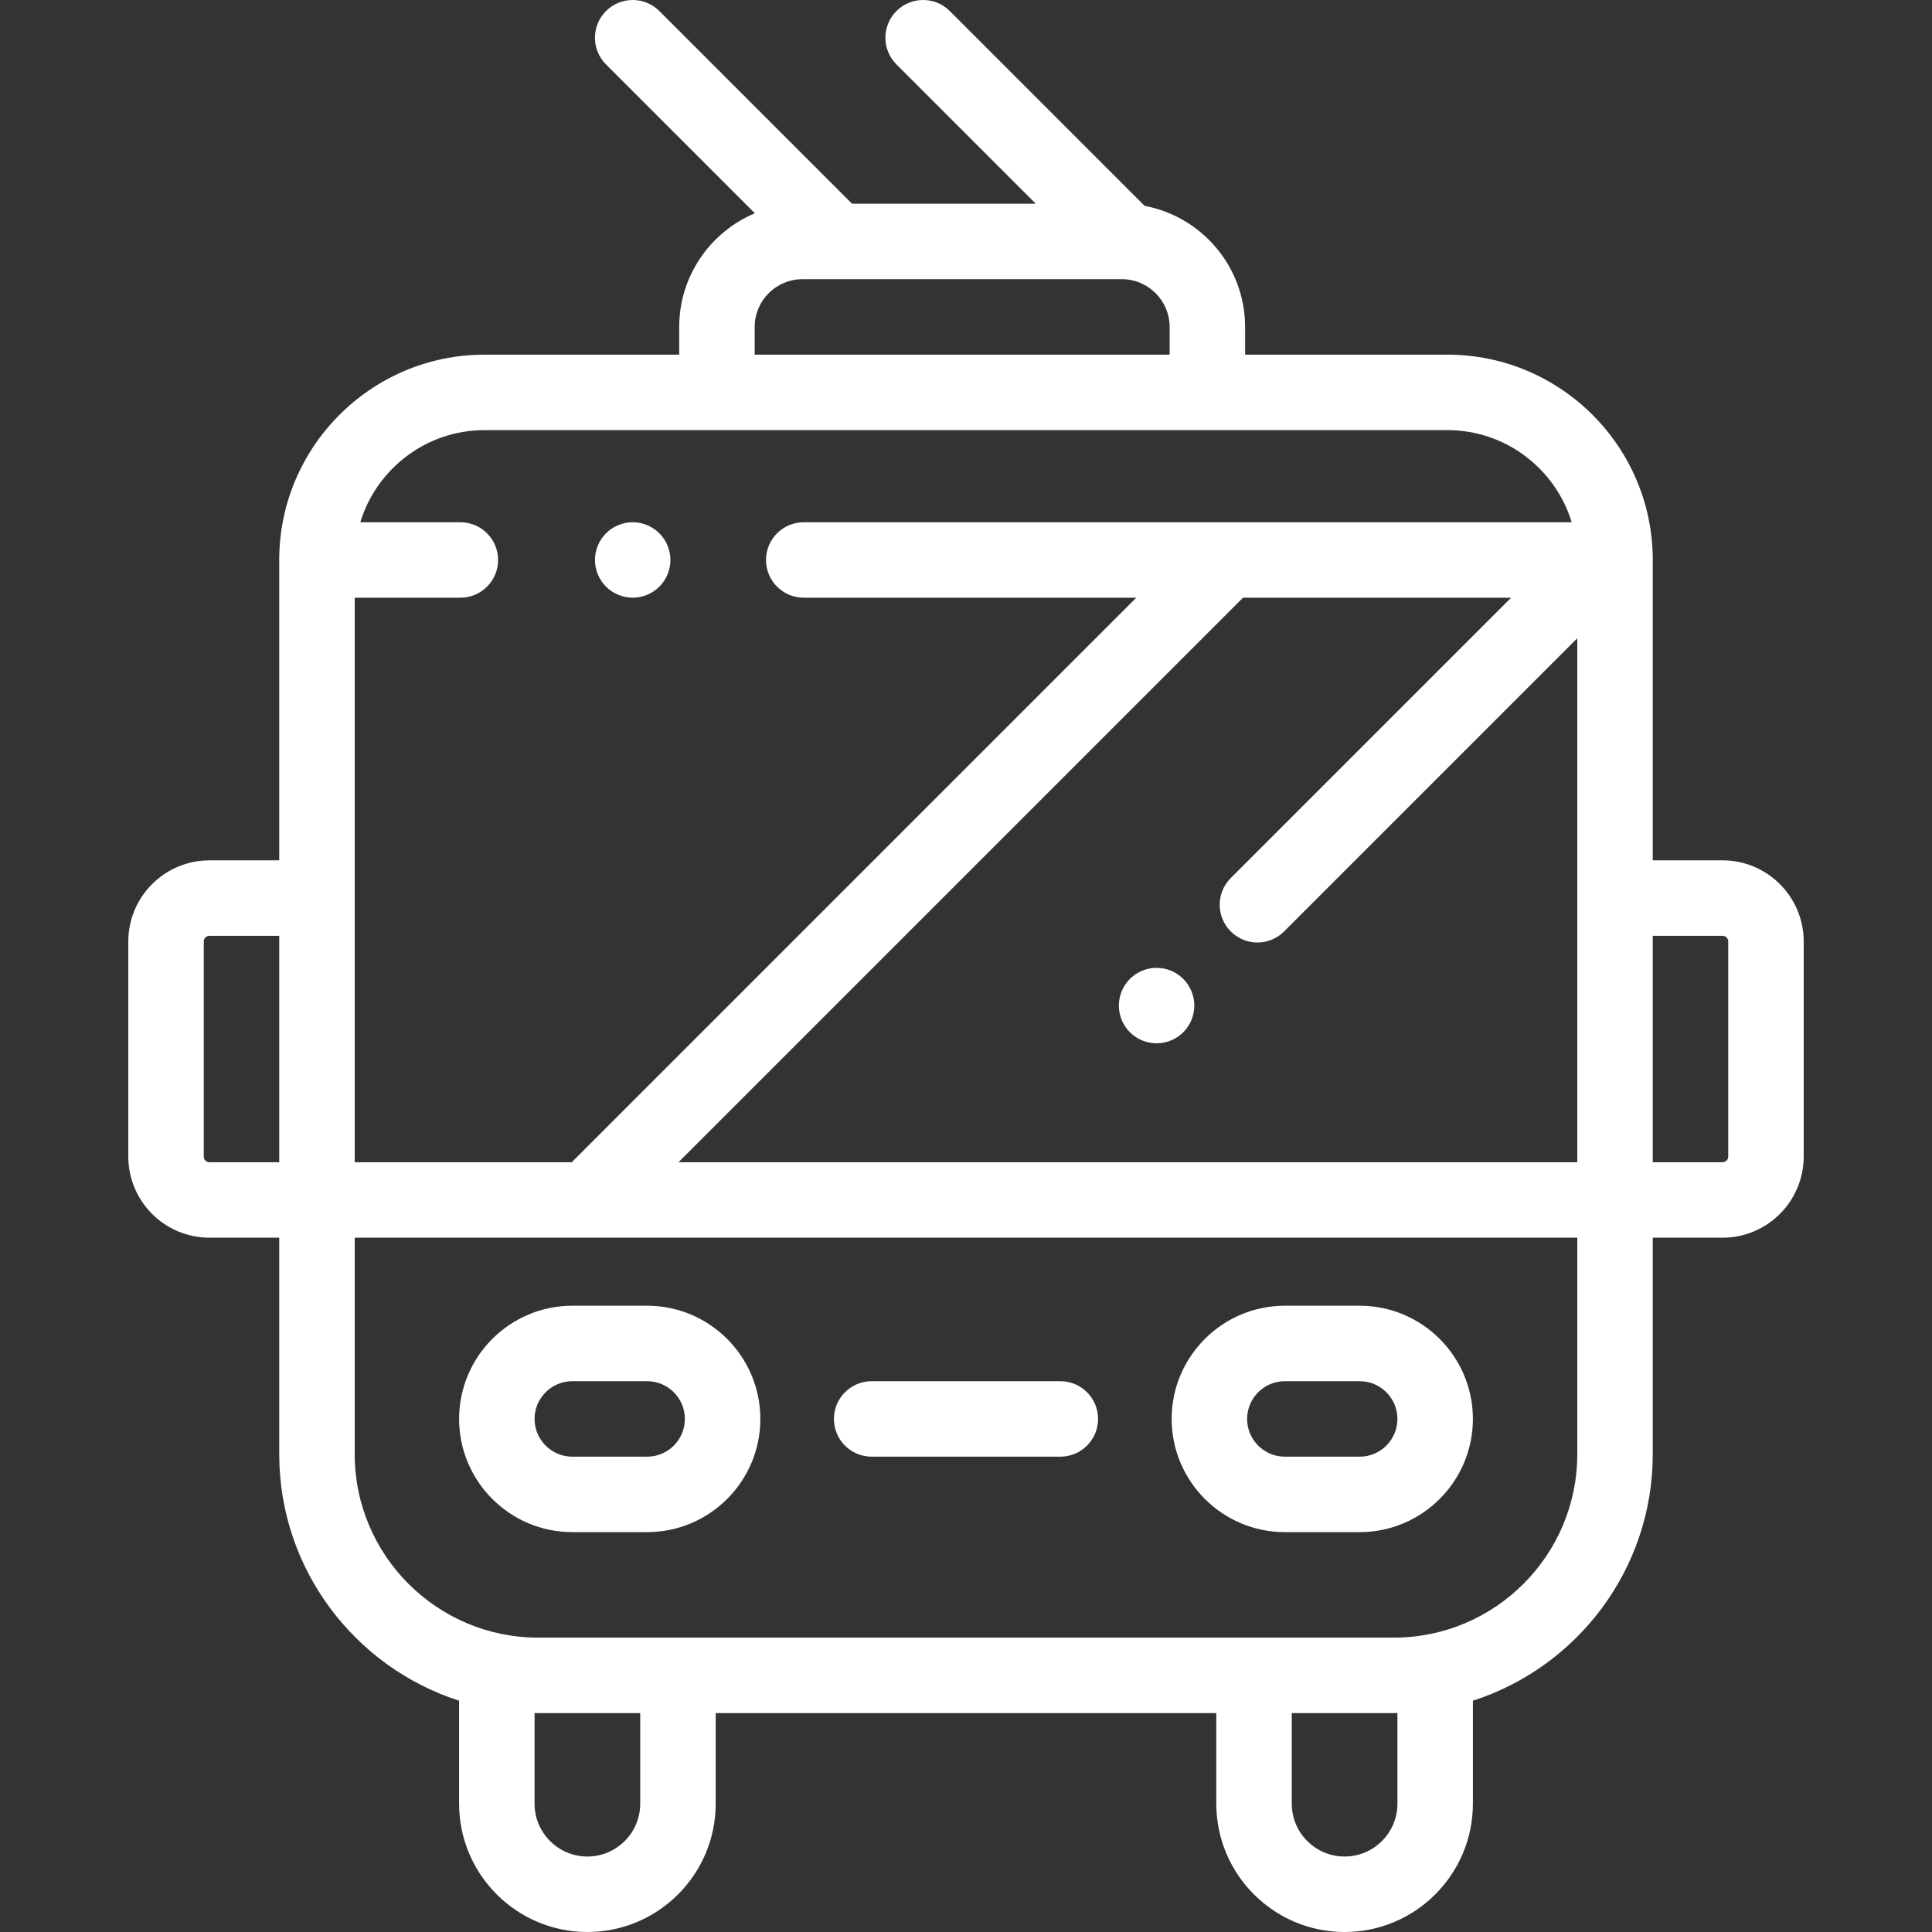 <?xml version="1.0" encoding="UTF-8" standalone="no"?>
<!-- Generator: Adobe Illustrator 19.0.0, SVG Export Plug-In . SVG Version: 6.00 Build 0)  -->

<svg
   xmlns:dc="http://purl.org/dc/elements/1.1/"
   xmlns:cc="http://creativecommons.org/ns#"
   xmlns:rdf="http://www.w3.org/1999/02/22-rdf-syntax-ns#"
   xmlns:svg="http://www.w3.org/2000/svg"
   xmlns="http://www.w3.org/2000/svg"
   xmlns:sodipodi="http://sodipodi.sourceforge.net/DTD/sodipodi-0.dtd"
   xmlns:inkscape="http://www.inkscape.org/namespaces/inkscape"
   version="1.1"
   id="Capa_1"
   x="0px"
   y="0px"
   viewBox="0 0 512 512"
   style="enable-background:new 0 0 512 512;"
   xml:space="preserve"
   sodipodi:docname="icon-trolley.svg"
   inkscape:version="0.92.4 (5da689c313, 2019-01-14)"><rect x="0" y="0" width="512" height="512" fill="#333333" stroke="none"/><defs
   id="defs6097" /><sodipodi:namedview
   pagecolor="#ffffff"
   bordercolor="#666666"
   borderopacity="1"
   objecttolerance="10"
   gridtolerance="10"
   guidetolerance="10"
   inkscape:pageopacity="0"
   inkscape:pageshadow="2"
   inkscape:window-width="1920"
   inkscape:window-height="1017"
   id="namedview6095"
   showgrid="false"
   inkscape:zoom="0.4609375"
   inkscape:cx="256"
   inkscape:cy="256"
   inkscape:window-x="1358"
   inkscape:window-y="-8"
   inkscape:window-maximized="1"
   inkscape:current-layer="Capa_1" />
<g
   id="g6032"
   style="fill:#ffffff">
	<g
   id="g6030"
   style="fill:#ffffff">
		<path
   d="M171.499,346.031h-19.833c-16.542,0-30,13.458-30,30s13.458,30,30,30h19.833c16.542,0,30-13.458,30-30    S188.041,346.031,171.499,346.031z M171.499,386.031h-19.833c-5.514,0-10-4.486-10-10c0-5.514,4.486-10,10-10h19.833    c5.514,0,10,4.486,10,10C181.499,381.545,177.013,386.031,171.499,386.031z"
   id="path6028"
   style="fill:#ffffff" />
	</g>
</g>
<g
   id="g6038"
   style="fill:#ffffff">
	<g
   id="g6036"
   style="fill:#ffffff">
		<path
   d="M360.333,346.031h-19.834c-16.542,0-30,13.458-30,30s13.458,30,30,30h19.833c16.542,0,30-13.458,30-30    S376.875,346.031,360.333,346.031z M360.333,386.031h-19.834c-5.514,0-10-4.486-10-10c0-5.514,4.486-10,10-10h19.833    c5.514,0,10,4.486,10,10C370.332,381.545,365.847,386.031,360.333,386.031z"
   id="path6034"
   style="fill:#ffffff" />
	</g>
</g>
<g
   id="g6044"
   style="fill:#ffffff">
	<g
   id="g6042"
   style="fill:#ffffff">
		<path
   d="M456.499,228h-18.5v-79.6c0-30.002-24.409-54.411-54.411-54.411h-53.626v-7.346c0-15.945-11.49-29.248-26.624-32.086    L251.712,2.929c-3.905-3.905-10.237-3.905-14.143,0c-3.905,3.905-3.905,10.237,0,14.143l36.917,36.917h-48.684l-51.06-51.06    c-3.905-3.905-10.237-3.905-14.143,0c-3.905,3.905-3.905,10.237,0,14.143l39.45,39.45c-11.765,4.941-20.05,16.58-20.05,30.12    v7.346H128.41c-30.002,0.001-54.411,24.409-54.411,54.412V228h-18.5c-11.855,0-21.5,9.645-21.5,21.5v57    c0,11.855,9.645,21.5,21.5,21.5h18.5v57.364c0,30.532,20.047,56.459,47.667,65.339V478c0,18.748,15.252,34,34,34s34-15.252,34-34    v-24.012h132.667V478c0,18.748,15.252,34,34,34s34-15.252,34-34v-27.296c27.619-8.88,47.667-34.807,47.667-65.339V328h18.5    c11.855,0,21.5-9.645,21.5-21.5v-57C477.999,237.645,468.354,228,456.499,228z M73.999,308h-18.5c-0.827,0-1.5-0.673-1.5-1.5v-57    c0-0.827,0.673-1.5,1.5-1.5h18.5V308z M199.999,86.642c0-6.978,5.676-12.654,12.654-12.654h84.655    c6.978,0,12.654,5.676,12.654,12.654v7.346H199.999V86.642z M93.999,238v-79.6h28c5.523,0,10-4.477,10-10c0-5.523-4.477-10-10-10    H95.486c4.294-14.112,17.427-24.411,32.924-24.411h255.178c15.497,0,28.63,10.299,32.925,24.411h-91.241    c-0.003,0-112.272,0-112.272,0c-5.523,0-10,4.477-10,10c0,5.523,4.477,10,10,10h88.125L151.523,308H93.999V238z M169.666,478    c0,7.72-6.28,14-14,14c-7.72,0-14-6.28-14-14v-24.036c0.32,0.004,0.636,0.024,0.958,0.024h27.042V478z M370.333,478    c0,7.72-6.28,14-14,14c-7.72,0-14-6.28-14-14v-24.012h27.042c0.321,0,0.637-0.02,0.958-0.024V478z M417.999,385.364    c0,26.812-21.812,48.625-48.624,48.625H142.623c-26.812,0-48.624-21.813-48.624-48.624V328h324V385.364z M417.999,238v70H179.808    l149.601-149.6h71.048l-74.296,74.296c-3.905,3.905-3.905,10.237,0,14.143c1.953,1.953,4.512,2.929,7.071,2.929    s5.119-0.976,7.071-2.929l77.696-77.696V238z M457.999,306.5c0,0.827-0.673,1.5-1.5,1.5h-18.5v-60h18.5c0.827,0,1.5,0.673,1.5,1.5    V306.5z"
   id="path6040"
   style="fill:#ffffff" />
	</g>
</g>
<g
   id="g6050"
   style="fill:#ffffff">
	<g
   id="g6048"
   style="fill:#ffffff">
		<path
   d="M280.999,366.031h-50c-5.523,0-10,4.478-10,10c0,5.522,4.477,10,10,10h50c5.523,0,10-4.478,10-10    C290.999,370.509,286.522,366.031,280.999,366.031z"
   id="path6046"
   style="fill:#ffffff" />
	</g>
</g>
<g
   id="g6056"
   style="fill:#ffffff">
	<g
   id="g6054"
   style="fill:#ffffff">
		<path
   d="M174.739,141.33c-1.86-1.86-4.44-2.93-7.07-2.93s-5.21,1.07-7.07,2.93c-1.86,1.86-2.93,4.44-2.93,7.07    s1.07,5.21,2.93,7.07c1.86,1.86,4.44,2.93,7.07,2.93s5.21-1.07,7.07-2.93c1.87-1.86,2.93-4.44,2.93-7.07    S176.609,143.19,174.739,141.33z"
   id="path6052"
   style="fill:#ffffff" />
	</g>
</g>
<g
   id="g6062"
   style="fill:#ffffff">
	<g
   id="g6060"
   style="fill:#ffffff">
		<path
   d="M313.579,259.42c-1.86-1.86-4.44-2.93-7.07-2.93c-2.64,0-5.21,1.07-7.07,2.93c-1.86,1.86-2.93,4.439-2.93,7.07    c0,2.64,1.07,5.21,2.93,7.069c1.86,1.87,4.44,2.931,7.07,2.931s5.21-1.061,7.07-2.931c1.86-1.859,2.93-4.439,2.93-7.069    C316.509,263.859,315.439,261.28,313.579,259.42z"
   id="path6058"
   style="fill:#ffffff" />
	</g>
</g>
<g
   id="g6064"
   style="fill:#ffffff">
</g>
<g
   id="g6066"
   style="fill:#ffffff">
</g>
<g
   id="g6068"
   style="fill:#ffffff">
</g>
<g
   id="g6070"
   style="fill:#ffffff">
</g>
<g
   id="g6072"
   style="fill:#ffffff">
</g>
<g
   id="g6074"
   style="fill:#ffffff">
</g>
<g
   id="g6076"
   style="fill:#ffffff">
</g>
<g
   id="g6078"
   style="fill:#ffffff">
</g>
<g
   id="g6080"
   style="fill:#ffffff">
</g>
<g
   id="g6082"
   style="fill:#ffffff">
</g>
<g
   id="g6084"
   style="fill:#ffffff">
</g>
<g
   id="g6086"
   style="fill:#ffffff">
</g>
<g
   id="g6088"
   style="fill:#ffffff">
</g>
<g
   id="g6090"
   style="fill:#ffffff">
</g>
<g
   id="g6092"
   style="fill:#ffffff">
</g>
</svg>